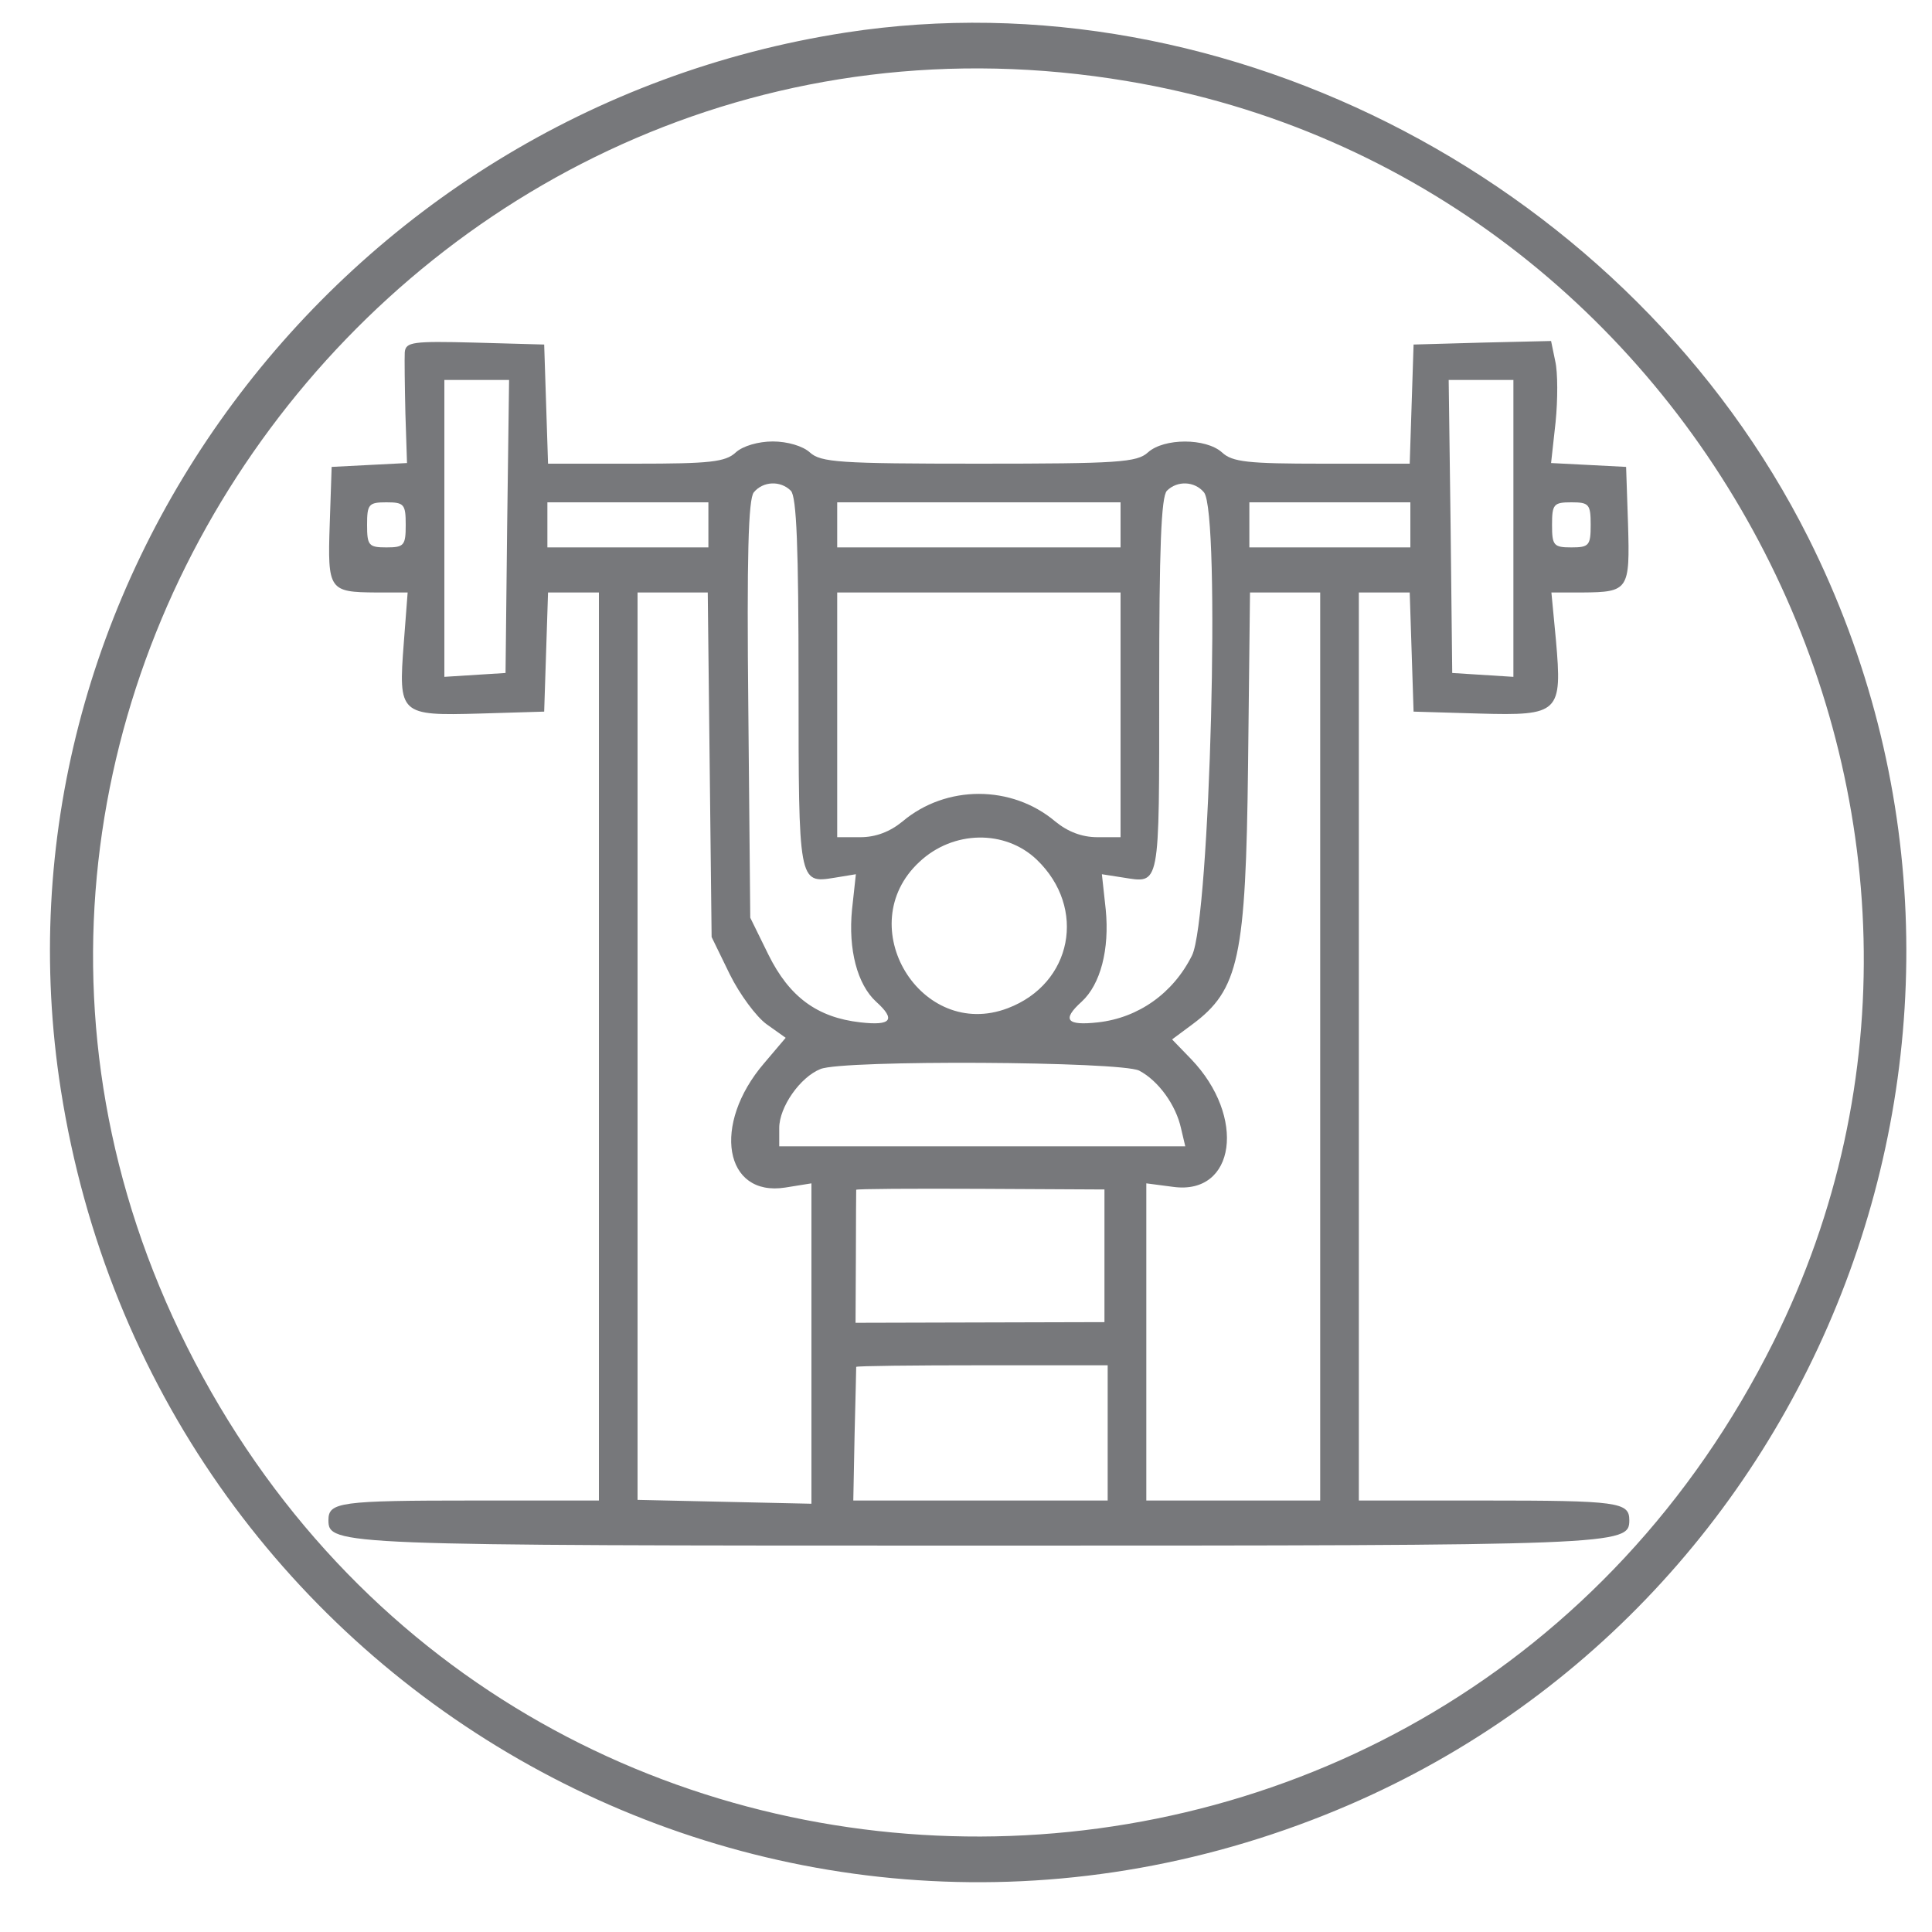<svg xmlns="http://www.w3.org/2000/svg" width="300pt" height="300pt" viewBox="0 0 300 300" preserveAspectRatio="xMidYMid meet"><g transform="translate(0,300) scale(0.05,-0.05)" fill="#77787b" stroke="none"><path d="M2627 5899 c-1580 -244 -2682 -1729 -2438 -3284 290 -1849 2193 -2942 3924 -2252 1558 620 2256 2464 1503 3967 -549 1093 -1802 1752 -2989 1569z m874 -151 c1793 -300 2815 -2296 2007 -3915 -1018 -2041 -3906 -2051 -4927 -16 -1000 1993 715 4302 2920 3931z"></path><path d="M1257 4906 c-1 -20 0 -105 2 -190 l5 -154 -117 -6 -117 -6 -6 -178 c-7 -205 -2 -211 144 -212 l98 0 -12 -157 c-17 -222 -13 -226 236 -219 l200 6 6 185 6 185 79 0 79 0 0 -1410 0 -1410 -388 0 c-418 0 -452 -5 -452 -61 0 -78 27 -79 2020 -79 1993 0 2020 1 2020 79 0 56 -34 61 -452 61 l-388 0 0 1410 0 1410 79 0 79 0 6 -185 6 -185 204 -6 c249 -7 258 2 238 229 l-14 147 96 0 c144 1 148 8 142 212 l-6 178 -116 6 -117 6 14 127 c7 69 7 155 -1 189 l-13 63 -214 -5 -213 -6 -6 -185 -6 -185 -272 0 c-230 0 -279 5 -311 35 -50 45 -180 45 -230 0 -34 -31 -92 -35 -525 -35 -433 0 -491 4 -525 35 -22 20 -70 34 -115 34 -45 0 -93 -14 -115 -34 -32 -30 -81 -35 -311 -35 l-272 0 -6 185 -6 185 -215 6 c-194 5 -215 2 -218 -30z m318 -541 l-5 -455 -95 -6 -95 -6 0 461 0 461 100 0 101 0 -6 -455z m3125 -6 l0 -461 -95 6 -95 6 -5 455 -6 455 101 0 100 0 0 -461z m-2244 117 c18 -18 24 -178 24 -596 0 -622 0 -624 111 -606 l67 11 -12 -110 c-12 -123 16 -232 75 -286 62 -56 47 -75 -49 -64 -134 15 -221 79 -286 211 l-56 114 -6 646 c-5 477 0 654 17 675 29 35 83 37 115 5z m1283 -5 c52 -62 19 -1324 -37 -1438 -58 -117 -166 -194 -292 -208 -98 -11 -113 8 -51 64 59 54 87 163 75 286 l-12 110 64 -10 c118 -18 114 -41 114 593 0 427 6 590 24 608 32 32 86 30 115 -5z m-2479 -101 c0 -64 -5 -70 -60 -70 -55 0 -60 6 -60 70 0 64 5 70 60 70 55 0 60 -6 60 -70z m940 0 l0 -70 -250 0 -250 0 0 70 0 70 250 0 250 0 0 -70z m1280 0 l0 -70 -440 0 -440 0 0 70 0 70 440 0 440 0 0 -70z m900 0 l0 -70 -250 0 -250 0 0 70 0 70 250 0 250 0 0 -70z m560 0 c0 -64 -5 -70 -60 -70 -55 0 -60 6 -60 70 0 64 5 70 60 70 55 0 60 -6 60 -70z m-2736 -745 l6 -535 56 -115 c31 -63 83 -133 115 -156 l59 -42 -67 -79 c-163 -190 -124 -416 66 -386 l81 13 0 -497 0 -498 -270 6 -270 6 0 1409 0 1409 109 0 109 0 6 -535z m1276 155 l0 -380 -72 0 c-48 0 -92 17 -131 49 -135 114 -339 114 -474 0 -39 -32 -83 -49 -131 -49 l-72 0 0 380 0 380 440 0 440 0 0 -380z m620 -1030 l0 -1410 -270 0 -270 0 0 493 0 492 84 -11 c193 -26 227 218 55 397 l-59 61 62 46 c146 108 167 208 174 807 l6 535 109 0 109 0 0 -1410z m-880 580 c156 -150 110 -385 -90 -461 -270 -103 -488 256 -275 454 105 99 267 101 365 7z m318 -655 c59 -31 114 -106 130 -180 l13 -55 -631 0 -630 0 0 57 c0 65 65 158 128 183 69 29 934 24 990 -5z m-108 -575 l0 -206 -387 -1 -386 -1 1 204 c0 112 1 206 1 209 1 3 174 4 386 3 l385 -2 0 -206z m10 -550 l0 -210 -395 0 -395 0 4 205 c3 113 5 207 5 210 1 3 177 5 391 5 l390 0 0 -210z"></path></g></svg>